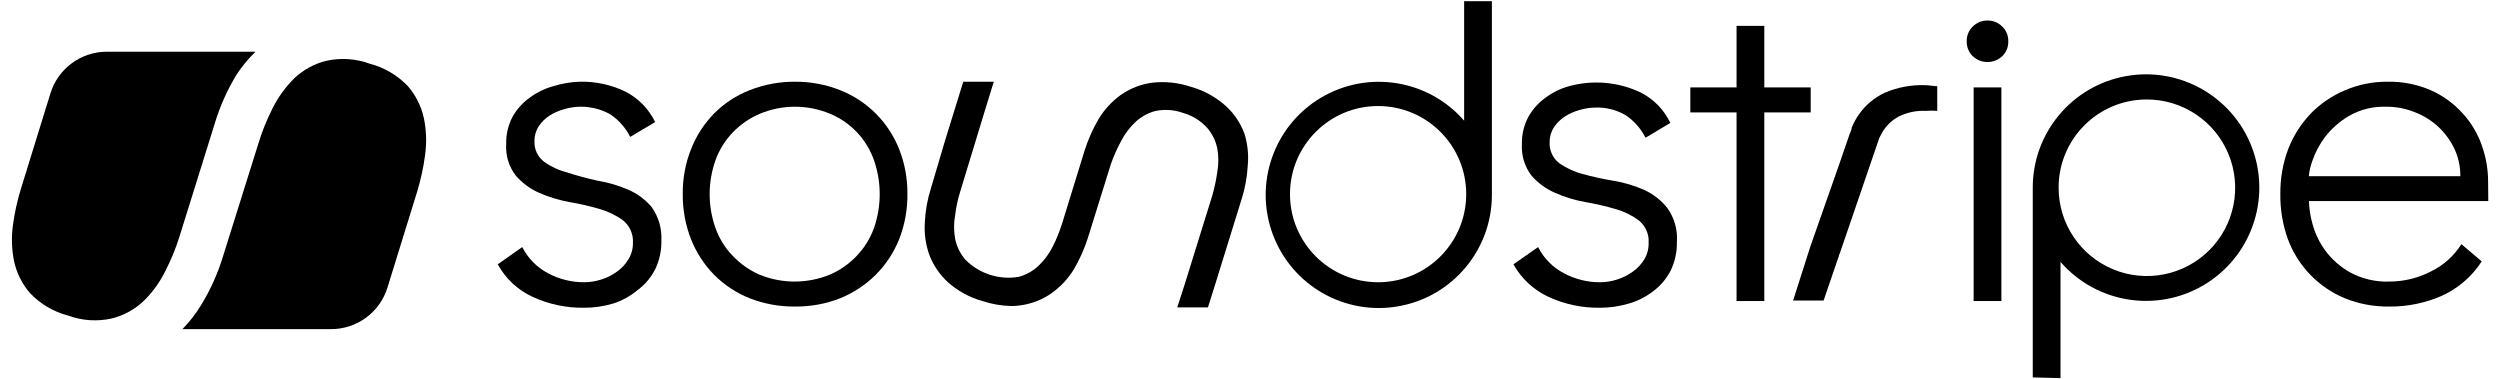 <?xml version="1.0" encoding="UTF-8"?>
<svg width="145px" height="22px" viewBox="0 0 145 22" version="1.1" xmlns="http://www.w3.org/2000/svg" xmlns:xlink="http://www.w3.org/1999/xlink">
    <title>test</title>
    <g id="Page-1" stroke="none" stroke-width="1" fill="none" fill-rule="evenodd">
        <g id="test" fill="#000000" fill-rule="nonzero">
            <path d="M36.43,11 C35.864,10.754 35.269,10.579 34.66,10.48 C34.062,10.35 33.471,10.19 32.89,10 C32.405,9.876 31.947,9.663 31.54,9.37 C31.177,9.085 30.976,8.641 31,8.18 C30.994,7.875 31.081,7.575 31.25,7.32 C31.416,7.073 31.63,6.862 31.88,6.7 C32.143,6.535 32.43,6.41 32.73,6.33 C33.628,6.065 34.596,6.177 35.41,6.64 C35.895,6.968 36.288,7.416 36.55,7.94 L38,7.08 C37.631,6.318 37.024,5.697 36.27,5.31 C35.444,4.913 34.536,4.717 33.62,4.74 C33.1,4.756 32.586,4.843 32.09,5 C31.6,5.134 31.139,5.358 30.73,5.66 C30.318,5.951 29.977,6.33 29.73,6.77 C29.472,7.256 29.345,7.8 29.36,8.35 C29.316,9.006 29.511,9.657 29.91,10.18 C30.281,10.608 30.742,10.95 31.26,11.18 C31.827,11.428 32.421,11.609 33.03,11.72 C33.628,11.82 34.219,11.956 34.8,12.13 C35.29,12.269 35.751,12.496 36.16,12.8 C36.537,13.119 36.741,13.597 36.71,14.09 C36.716,14.425 36.625,14.755 36.45,15.04 C36.282,15.32 36.057,15.562 35.79,15.75 C35.515,15.954 35.207,16.11 34.88,16.21 C34.557,16.315 34.22,16.369 33.88,16.37 C33.151,16.372 32.433,16.194 31.79,15.85 C31.144,15.512 30.619,14.981 30.29,14.33 L28.87,15.33 C29.328,16.17 30.048,16.837 30.92,17.23 C31.842,17.651 32.846,17.862 33.86,17.85 C34.432,17.852 35.001,17.771 35.55,17.61 C36.081,17.44 36.573,17.168 37,16.81 C37.42,16.495 37.762,16.088 38,15.62 C38.252,15.097 38.375,14.521 38.36,13.94 C38.395,13.248 38.194,12.564 37.79,12 C37.42,11.566 36.955,11.224 36.43,11 L36.43,11 Z" id="Path"></path>
            <path d="M50.79,6.58 C50.202,5.995 49.501,5.536 48.73,5.23 C47.896,4.9 47.007,4.734 46.11,4.74 C45.21,4.734 44.317,4.901 43.48,5.23 C42.707,5.533 42.006,5.992 41.42,6.58 C40.839,7.173 40.384,7.877 40.08,8.65 C39.752,9.481 39.589,10.367 39.6,11.26 C39.591,12.156 39.754,13.045 40.08,13.88 C40.386,14.648 40.842,15.348 41.42,15.94 C42.007,16.529 42.708,16.991 43.48,17.3 C44.318,17.626 45.211,17.789 46.11,17.78 C47.006,17.789 47.895,17.626 48.73,17.3 C49.499,16.986 50.199,16.524 50.79,15.94 C51.377,15.352 51.84,14.651 52.15,13.88 C52.476,13.045 52.639,12.156 52.63,11.26 C52.641,10.367 52.478,9.481 52.15,8.65 C51.843,7.874 51.38,7.17 50.79,6.58 L50.79,6.58 Z M50.69,13.23 C50.472,13.83 50.131,14.378 49.69,14.84 C49.25,15.306 48.719,15.677 48.13,15.93 C46.822,16.464 45.358,16.464 44.05,15.93 C43.466,15.674 42.939,15.303 42.5,14.84 C42.055,14.381 41.714,13.832 41.5,13.23 C41.047,11.956 41.047,10.564 41.5,9.29 C41.717,8.689 42.058,8.141 42.5,7.68 C42.945,7.218 43.479,6.85 44.07,6.6 C45.375,6.053 46.845,6.053 48.15,6.6 C49.339,7.096 50.263,8.074 50.69,9.29 C51.134,10.566 51.134,11.954 50.69,13.23 Z" id="Shape"></path>
            <path d="M95.33,11 C94.764,10.754 94.169,10.579 93.56,10.48 C92.963,10.382 92.373,10.252 91.79,10.09 C91.302,9.964 90.842,9.75 90.43,9.46 C90.054,9.166 89.848,8.706 89.88,8.23 C89.877,7.924 89.968,7.623 90.14,7.37 C90.306,7.123 90.52,6.912 90.77,6.75 C91.031,6.587 91.314,6.462 91.61,6.38 C91.902,6.293 92.205,6.245 92.51,6.24 C93.138,6.213 93.76,6.369 94.3,6.69 C94.785,7.018 95.178,7.466 95.44,7.99 L96.88,7.13 C96.516,6.364 95.908,5.741 95.15,5.36 C93.854,4.748 92.382,4.621 91,5 C90.512,5.133 90.054,5.357 89.65,5.66 C89.238,5.951 88.897,6.33 88.65,6.77 C88.389,7.255 88.258,7.799 88.27,8.35 C88.231,9.006 88.426,9.654 88.82,10.18 C89.195,10.608 89.659,10.95 90.18,11.18 C90.746,11.43 91.341,11.611 91.95,11.72 C92.548,11.822 93.139,11.959 93.72,12.13 C94.207,12.269 94.665,12.496 95.07,12.8 C95.45,13.117 95.654,13.597 95.62,14.09 C95.629,14.424 95.542,14.754 95.37,15.04 C95.202,15.32 94.977,15.562 94.71,15.75 C94.434,15.952 94.127,16.108 93.8,16.21 C93.477,16.315 93.14,16.369 92.8,16.37 C92.071,16.372 91.353,16.194 90.71,15.85 C90.064,15.512 89.539,14.981 89.21,14.33 L87.78,15.33 C88.245,16.168 88.967,16.834 89.84,17.23 C90.759,17.65 91.76,17.861 92.77,17.85 C93.342,17.853 93.911,17.772 94.46,17.61 C94.982,17.461 95.471,17.213 95.9,16.88 C96.32,16.565 96.662,16.158 96.9,15.69 C97.152,15.167 97.275,14.591 97.26,14.01 C97.306,13.319 97.112,12.634 96.71,12.07 C96.343,11.607 95.87,11.24 95.33,11 L95.33,11 Z" id="Path"></path>
            <rect id="Rectangle" x="114.47" y="5.07" width="1.61" height="12.39"></rect>
            <path d="M115.28,1.19 C114.958,1.184 114.647,1.311 114.42,1.54 C114.187,1.764 114.059,2.077 114.07,2.4 C114.061,2.723 114.188,3.035 114.42,3.26 C114.901,3.711 115.649,3.711 116.13,3.26 C116.362,3.035 116.489,2.723 116.48,2.4 C116.491,2.077 116.363,1.764 116.13,1.54 C115.906,1.312 115.599,1.186 115.28,1.19 Z" id="Path"></path>
            <path d="M144.31,10.54 C144.311,9.817 144.185,9.1 143.94,8.42 C143.698,7.73 143.317,7.097 142.82,6.56 C142.312,5.998 141.692,5.548 141,5.24 C140.209,4.895 139.353,4.724 138.49,4.74 C137.634,4.731 136.786,4.901 136,5.24 C135.247,5.556 134.567,6.022 134,6.61 C133.441,7.203 133.003,7.899 132.71,8.66 C132.404,9.485 132.251,10.36 132.26,11.24 C132.246,12.139 132.395,13.034 132.7,13.88 C132.988,14.648 133.43,15.349 134,15.94 C134.567,16.524 135.248,16.987 136,17.3 C136.816,17.628 137.69,17.792 138.57,17.78 C139.619,17.791 140.659,17.58 141.62,17.16 C142.569,16.73 143.375,16.035 143.94,15.16 L142.76,14.16 C142.334,14.842 141.724,15.39 141,15.74 C140.261,16.124 139.442,16.326 138.61,16.33 C137.802,16.364 137,16.177 136.29,15.79 C135.725,15.47 135.234,15.034 134.85,14.51 C134.515,14.045 134.267,13.524 134.12,12.97 C133.999,12.543 133.931,12.103 133.92,11.66 L144.32,11.66 L144.31,10.54 Z M133.91,10.22 C133.941,9.912 134.012,9.61 134.12,9.32 C134.29,8.833 134.533,8.375 134.84,7.96 C135.221,7.466 135.693,7.048 136.23,6.73 C136.892,6.349 137.647,6.162 138.41,6.19 C138.986,6.187 139.557,6.3 140.09,6.52 C140.599,6.719 141.064,7.014 141.46,7.39 C141.839,7.754 142.147,8.184 142.37,8.66 C142.592,9.15 142.705,9.682 142.7,10.22 L133.91,10.22 Z" id="Shape"></path>
            <polygon id="Path" points="105.02 5.07 102.33 5.07 102.33 1.5 100.72 1.5 100.72 5.07 98.04 5.07 98.04 6.52 100.72 6.52 100.72 17.46 102.33 17.46 102.33 8.85 102.33 6.52 105.02 6.52"></polygon>
            <path d="M84.92,0.07 L84.92,7 C82.838,4.606 79.34,4.045 76.614,5.668 C73.888,7.291 72.714,10.633 73.827,13.605 C74.939,16.577 78.019,18.326 81.141,17.759 C84.263,17.193 86.532,14.473 86.53,11.3 L86.53,0.07 L84.92,0.07 Z M79.92,16.37 C77.099,16.364 74.816,14.074 74.82,11.253 C74.824,8.432 77.112,6.148 79.933,6.15 C82.754,6.152 85.04,8.439 85.04,11.26 C85.04,14.055 82.795,16.332 80,16.37 L79.92,16.37 Z" id="Shape"></path>
            <path d="M119.51,21.93 L119.51,15.19 C121.594,17.59 125.098,18.153 127.829,16.528 C130.561,14.902 131.737,11.555 130.623,8.578 C129.508,5.601 126.423,3.849 123.295,4.417 C120.168,4.986 117.896,7.711 117.9,10.89 L117.9,21.89 L119.51,21.93 Z M124.51,5.77 C126.582,5.766 128.452,7.011 129.247,8.924 C130.043,10.837 129.607,13.04 128.144,14.507 C126.68,15.973 124.477,16.413 122.563,15.621 C120.649,14.829 119.4,12.962 119.4,10.89 C119.394,8.079 121.66,5.792 124.47,5.77 L124.51,5.77 Z" id="Shape"></path>
            <path d="M72.17,7.73 C71.941,7.122 71.571,6.577 71.09,6.14 C70.515,5.626 69.831,5.25 69.09,5.04 C68.354,4.791 67.572,4.709 66.8,4.8 C66.152,4.89 65.535,5.134 65,5.51 C64.485,5.884 64.05,6.356 63.72,6.9 C63.384,7.475 63.112,8.085 62.91,8.72 L61.59,13 C61.45,13.44 61.276,13.868 61.07,14.28 C60.861,14.702 60.58,15.084 60.24,15.41 C59.912,15.723 59.509,15.947 59.07,16.06 C57.947,16.244 56.804,15.876 56,15.07 C55.699,14.725 55.493,14.308 55.4,13.86 C55.315,13.401 55.315,12.929 55.4,12.47 C55.455,12.012 55.552,11.56 55.69,11.12 L57.1,6.49 L57.64,4.74 L55.87,4.74 L54.82,8.13 L54.82,8.13 L54,10.9 C53.792,11.548 53.671,12.22 53.64,12.9 C53.598,13.538 53.687,14.177 53.9,14.78 C54.131,15.387 54.501,15.931 54.98,16.37 C55.555,16.88 56.239,17.253 56.98,17.46 C57.529,17.642 58.102,17.74 58.68,17.75 C58.874,17.749 59.068,17.732 59.26,17.7 C59.886,17.604 60.482,17.365 61,17 C61.519,16.627 61.957,16.155 62.29,15.61 C62.626,15.035 62.898,14.425 63.1,13.79 L64.42,9.55 C64.577,9.095 64.771,8.653 65,8.23 C65.209,7.808 65.49,7.426 65.83,7.1 C66.158,6.785 66.561,6.558 67,6.44 C67.55,6.325 68.122,6.366 68.65,6.56 C69.169,6.71 69.636,7.001 70,7.4 C70.301,7.741 70.508,8.155 70.6,8.6 C70.685,9.059 70.685,9.531 70.6,9.99 C70.536,10.45 70.439,10.904 70.31,11.35 L68.7,16.53 L68.28,17.83 L70.06,17.83 L70.47,16.53 L72.02,11.53 C72.217,10.904 72.334,10.255 72.37,9.6 C72.43,8.97 72.362,8.334 72.17,7.73 L72.17,7.73 Z" id="Path"></path>
            <path d="M0.82,15.17 C0.971,15.846 1.287,16.475 1.74,17 C2.338,17.629 3.1,18.08 3.94,18.3 C4.756,18.602 5.641,18.661 6.49,18.47 C7.175,18.297 7.805,17.953 8.32,17.47 C8.84,16.964 9.27,16.372 9.59,15.72 C9.92,15.078 10.195,14.409 10.41,13.72 L12.46,7.15 C12.759,6.161 13.183,5.213 13.72,4.33 C14.036,3.847 14.405,3.401 14.82,3 L6.2,3 C4.702,2.998 3.377,3.97 2.93,5.4 L1.21,10.96 C1,11.646 0.846,12.349 0.75,13.06 C0.654,13.762 0.677,14.476 0.82,15.17 Z" id="Path"></path>
            <path d="M24.58,6.83 C24.429,6.154 24.113,5.525 23.66,5 C23.062,4.371 22.3,3.92 21.46,3.7 C20.644,3.398 19.759,3.339 18.91,3.53 C18.225,3.703 17.595,4.047 17.08,4.53 C16.563,5.039 16.133,5.63 15.81,6.28 C15.483,6.922 15.212,7.591 15,8.28 L12.94,14.85 C12.641,15.839 12.217,16.787 11.68,17.67 C11.369,18.184 11,18.661 10.58,19.09 L19.2,19.09 C20.698,19.092 22.023,18.12 22.47,16.69 L24.19,11.13 C24.4,10.444 24.554,9.741 24.65,9.03 C24.757,8.298 24.733,7.553 24.58,6.83 Z" id="Path"></path>
            <path d="M111.66,4.94 C110.846,4.911 110.036,5.065 109.29,5.39 C108.718,5.664 108.223,6.077 107.85,6.59 C107.669,6.842 107.518,7.113 107.4,7.4 L107.4,7.4 L107.4,7.4 C107.4,7.54 107.3,7.69 107.26,7.83 L106.65,9.6 L106.65,9.6 L106.65,9.6 L105,14.3 C105,14.3 105,14.3 105,14.3 L104,17.43 L104,17.43 L104,17.43 L105.77,17.43 L106.57,15.09 L106.57,15.09 L106.65,14.87 C106.65,14.87 106.65,14.77 106.7,14.72 L109,8 L109,8 L109.18,7.66 C109.407,7.281 109.732,6.971 110.12,6.76 C110.604,6.521 111.141,6.407 111.68,6.43 C111.906,6.414 112.134,6.414 112.36,6.43 L112.36,5 C112.13,5 111.9,4.94 111.66,4.94 Z" id="Path"></path>
        </g>
    </g>
</svg>